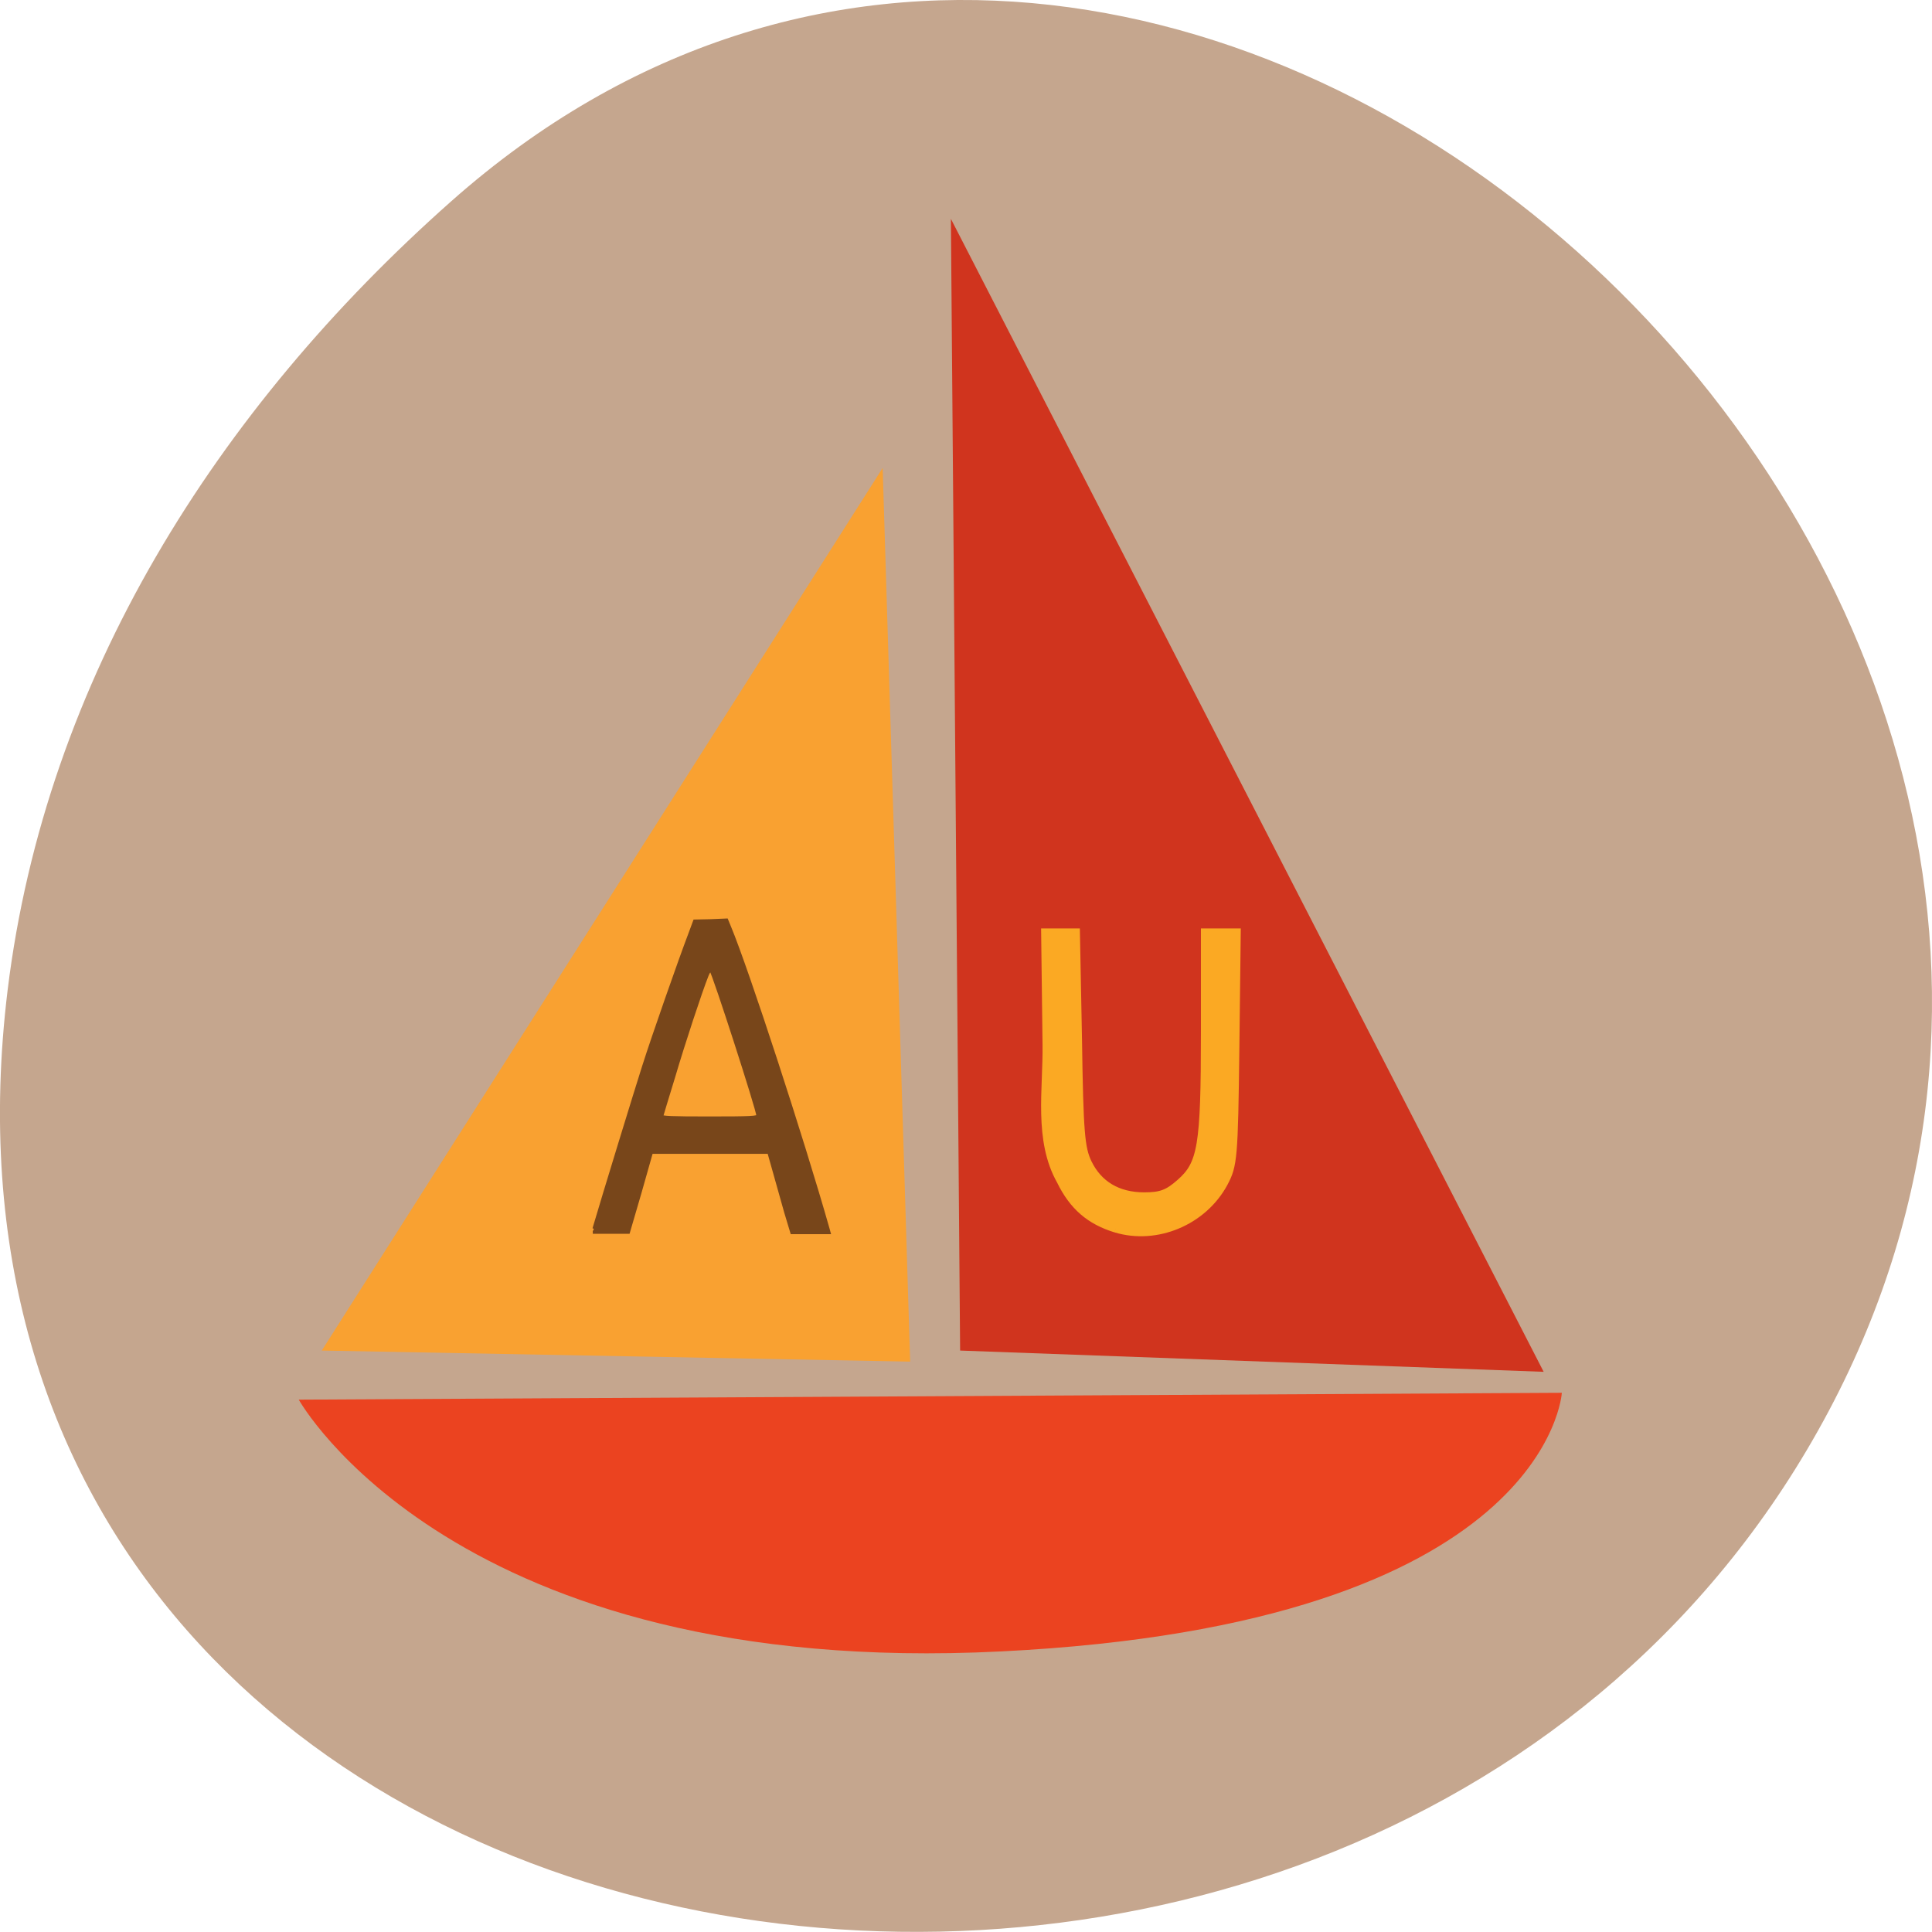 <svg xmlns="http://www.w3.org/2000/svg" viewBox="0 0 22 22"><path d="m 5.137 2.293 c 8.184 -7.258 20.777 4.191 15.688 13.773 c -5.148 9.688 -22.19 7.105 -20.738 -4.793 c 0.434 -3.539 2.379 -6.613 5.05 -8.98" fill="#c5a68e"/><path d="m 3.664 15.379 l 6.387 -10.05 l 0.313 10.176" fill="#f9a131"/><path d="m 10.828 2.492 l 0.105 12.887 l 6.645 0.242" fill="#d0341e"/><path d="m 3.402 15.938 c 0 0 1.766 3.18 7.996 2.867 c 6.234 -0.309 6.387 -2.945 6.387 -2.945" fill="#eb4320"/><g transform="matrix(0.104 0 0 0.12 1.119 0.988)"><path d="m 111.4 108.28 c -2.821 -0.746 -4.664 -2.108 -6.02 -4.509 c -2.52 -3.86 -1.467 -8.628 -1.542 -12.91 l -0.15 -10.542 h 3.348 l 0.226 10.121 c 0.15 8.823 0.301 10.315 1.091 11.742 c 1.166 2.076 3.273 3.179 6.169 3.179 c 1.843 0 2.595 -0.26 3.912 -1.265 c 2.407 -1.817 2.746 -3.568 2.746 -14.37 v -9.407 h 3.461 l -0.15 10.964 c -0.15 10.38 -0.226 11.03 -1.241 12.683 c -2.257 3.633 -7.373 5.482 -11.849 4.314" fill="#fba923" stroke="#fba923" stroke-width="0.898"/><path d="m 54.26 108.37 c 1.053 -3.114 4.627 -13.202 5.417 -15.343 c 1.053 -2.887 4.062 -10.315 5.078 -12.618 l 0.527 -1.233 l 1.768 -0.032 l 1.768 -0.065 l 0.339 0.714 c 1.918 3.99 7.974 20.08 10.758 28.578 l 0.113 0.357 h -4.1 l -0.677 -1.946 c -0.339 -1.07 -0.903 -2.79 -1.241 -3.828 l -0.602 -1.849 h -12.827 l -1.241 3.795 l -1.279 3.795 h -3.912 m 18.06 -11.06 c 0 -0.551 -4.815 -13.462 -5.116 -13.754 c -0.113 -0.097 -0.263 0.097 -0.414 0.422 c -0.715 1.557 -2.558 6.39 -3.649 9.602 c -0.715 1.979 -1.279 3.665 -1.317 3.763 c -0.075 0.162 1.053 0.195 5.191 0.195 c 4.551 0 5.304 -0.032 5.304 -0.227" fill="#78461a" stroke="#78461a" stroke-width="0.306"/></g></svg>